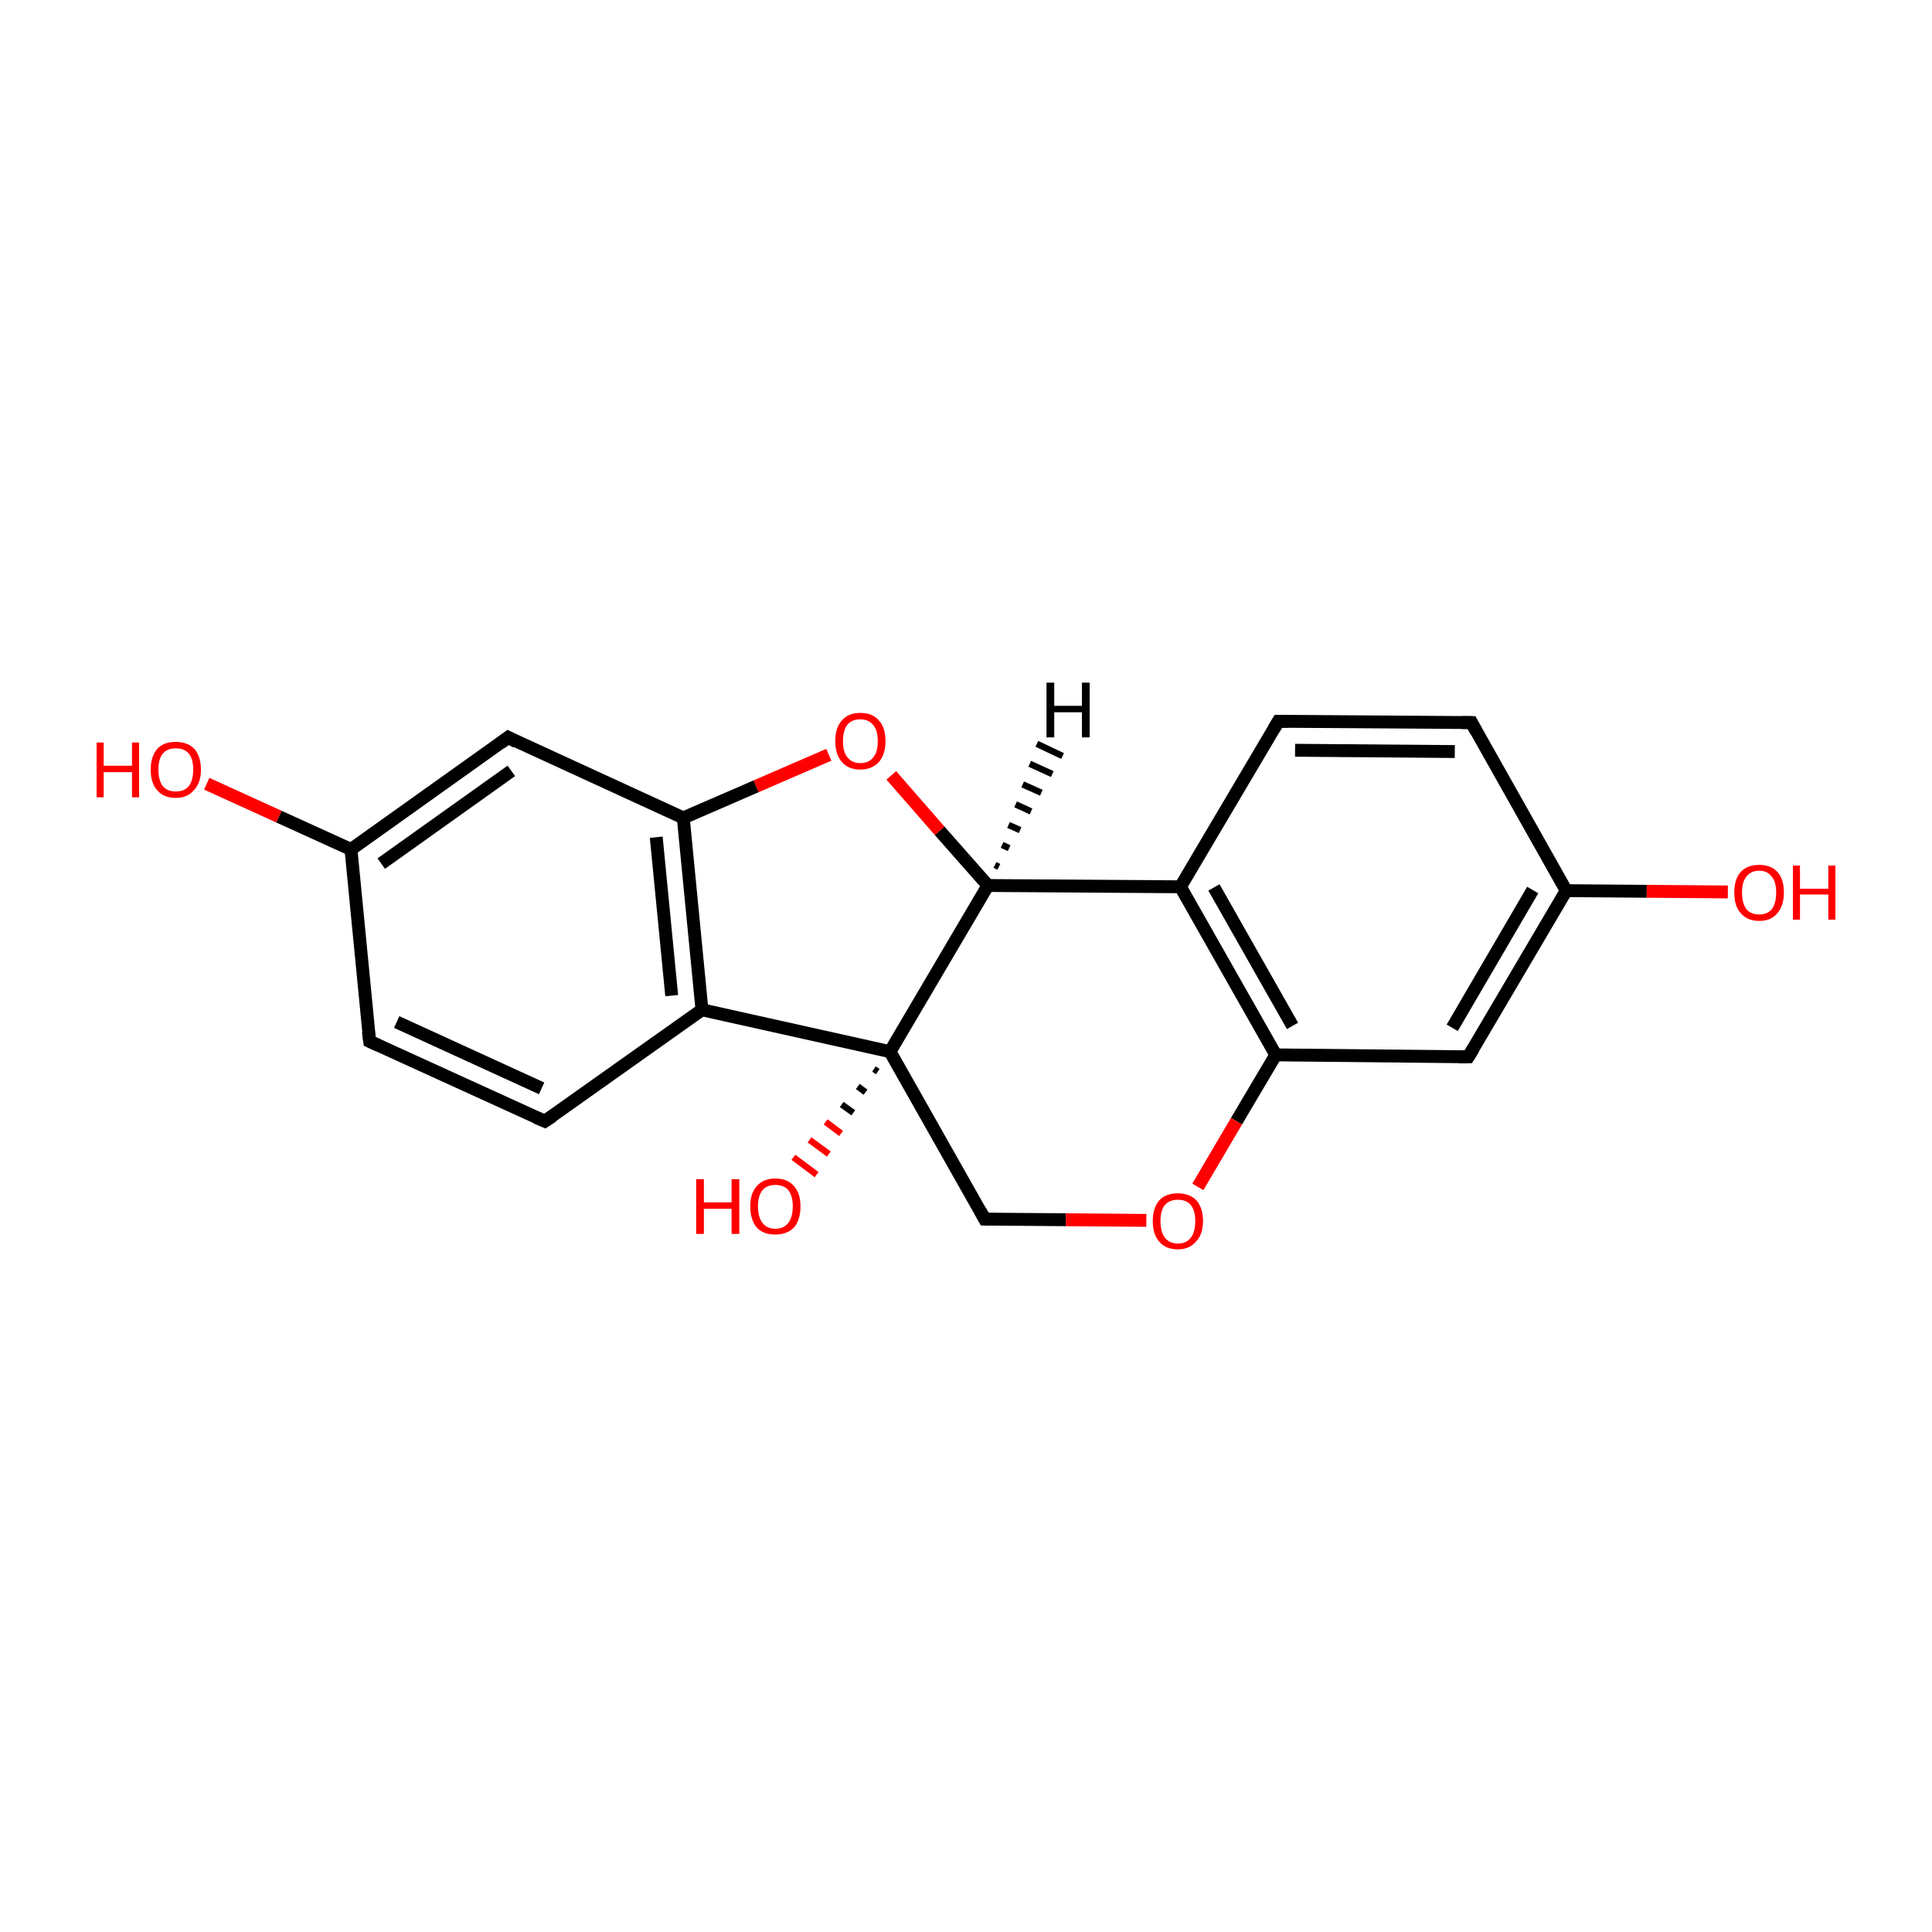 <?xml version='1.0' encoding='iso-8859-1'?>
<svg version='1.1' baseProfile='full'
              xmlns='http://www.w3.org/2000/svg'
                      xmlns:rdkit='http://www.rdkit.org/xml'
                      xmlns:xlink='http://www.w3.org/1999/xlink'
                  xml:space='preserve'
width='300px' height='300px' viewBox='0 0 300 300'>
<!-- END OF HEADER -->
<rect style='opacity:1.0;fill:transparent;stroke:none' width='300.0' height='300.0' x='0.0' y='0.0'> </rect>
<path class='bond-0 atom-0 atom-1' d='M 152.9,189.3 L 138.2,163.3' style='fill:none;fill-rule:evenodd;stroke:#000000;stroke-width:2.0px;stroke-linecap:butt;stroke-linejoin:miter;stroke-opacity:1' />
<path class='bond-1 atom-1 atom-2' d='M 138.2,163.3 L 153.4,137.5' style='fill:none;fill-rule:evenodd;stroke:#000000;stroke-width:2.0px;stroke-linecap:butt;stroke-linejoin:miter;stroke-opacity:1' />
<path class='bond-2 atom-2 atom-3' d='M 153.4,137.5 L 183.3,137.7' style='fill:none;fill-rule:evenodd;stroke:#000000;stroke-width:2.0px;stroke-linecap:butt;stroke-linejoin:miter;stroke-opacity:1' />
<path class='bond-3 atom-3 atom-4' d='M 183.3,137.7 L 198.1,163.8' style='fill:none;fill-rule:evenodd;stroke:#000000;stroke-width:2.0px;stroke-linecap:butt;stroke-linejoin:miter;stroke-opacity:1' />
<path class='bond-3 atom-3 atom-4' d='M 188.5,137.8 L 200.7,159.3' style='fill:none;fill-rule:evenodd;stroke:#000000;stroke-width:2.0px;stroke-linecap:butt;stroke-linejoin:miter;stroke-opacity:1' />
<path class='bond-4 atom-4 atom-5' d='M 198.1,163.8 L 192.0,174.1' style='fill:none;fill-rule:evenodd;stroke:#000000;stroke-width:2.0px;stroke-linecap:butt;stroke-linejoin:miter;stroke-opacity:1' />
<path class='bond-4 atom-4 atom-5' d='M 192.0,174.1 L 186.0,184.3' style='fill:none;fill-rule:evenodd;stroke:#FF0000;stroke-width:2.0px;stroke-linecap:butt;stroke-linejoin:miter;stroke-opacity:1' />
<path class='bond-5 atom-4 atom-6' d='M 198.1,163.8 L 228.0,164.1' style='fill:none;fill-rule:evenodd;stroke:#000000;stroke-width:2.0px;stroke-linecap:butt;stroke-linejoin:miter;stroke-opacity:1' />
<path class='bond-6 atom-6 atom-7' d='M 228.0,164.1 L 243.2,138.3' style='fill:none;fill-rule:evenodd;stroke:#000000;stroke-width:2.0px;stroke-linecap:butt;stroke-linejoin:miter;stroke-opacity:1' />
<path class='bond-6 atom-6 atom-7' d='M 225.5,159.6 L 238.0,138.2' style='fill:none;fill-rule:evenodd;stroke:#000000;stroke-width:2.0px;stroke-linecap:butt;stroke-linejoin:miter;stroke-opacity:1' />
<path class='bond-7 atom-7 atom-8' d='M 243.2,138.3 L 228.5,112.2' style='fill:none;fill-rule:evenodd;stroke:#000000;stroke-width:2.0px;stroke-linecap:butt;stroke-linejoin:miter;stroke-opacity:1' />
<path class='bond-8 atom-8 atom-9' d='M 228.5,112.2 L 198.5,112.0' style='fill:none;fill-rule:evenodd;stroke:#000000;stroke-width:2.0px;stroke-linecap:butt;stroke-linejoin:miter;stroke-opacity:1' />
<path class='bond-8 atom-8 atom-9' d='M 225.9,116.7 L 201.1,116.5' style='fill:none;fill-rule:evenodd;stroke:#000000;stroke-width:2.0px;stroke-linecap:butt;stroke-linejoin:miter;stroke-opacity:1' />
<path class='bond-9 atom-7 atom-10' d='M 243.2,138.3 L 255.7,138.4' style='fill:none;fill-rule:evenodd;stroke:#000000;stroke-width:2.0px;stroke-linecap:butt;stroke-linejoin:miter;stroke-opacity:1' />
<path class='bond-9 atom-7 atom-10' d='M 255.7,138.4 L 268.3,138.5' style='fill:none;fill-rule:evenodd;stroke:#FF0000;stroke-width:2.0px;stroke-linecap:butt;stroke-linejoin:miter;stroke-opacity:1' />
<path class='bond-10 atom-2 atom-11' d='M 153.4,137.5 L 145.9,129.0' style='fill:none;fill-rule:evenodd;stroke:#000000;stroke-width:2.0px;stroke-linecap:butt;stroke-linejoin:miter;stroke-opacity:1' />
<path class='bond-10 atom-2 atom-11' d='M 145.9,129.0 L 138.4,120.4' style='fill:none;fill-rule:evenodd;stroke:#FF0000;stroke-width:2.0px;stroke-linecap:butt;stroke-linejoin:miter;stroke-opacity:1' />
<path class='bond-11 atom-11 atom-12' d='M 128.7,117.2 L 117.4,122.1' style='fill:none;fill-rule:evenodd;stroke:#FF0000;stroke-width:2.0px;stroke-linecap:butt;stroke-linejoin:miter;stroke-opacity:1' />
<path class='bond-11 atom-11 atom-12' d='M 117.4,122.1 L 106.1,127.0' style='fill:none;fill-rule:evenodd;stroke:#000000;stroke-width:2.0px;stroke-linecap:butt;stroke-linejoin:miter;stroke-opacity:1' />
<path class='bond-12 atom-12 atom-13' d='M 106.1,127.0 L 109.0,156.8' style='fill:none;fill-rule:evenodd;stroke:#000000;stroke-width:2.0px;stroke-linecap:butt;stroke-linejoin:miter;stroke-opacity:1' />
<path class='bond-12 atom-12 atom-13' d='M 101.9,130.0 L 104.3,154.6' style='fill:none;fill-rule:evenodd;stroke:#000000;stroke-width:2.0px;stroke-linecap:butt;stroke-linejoin:miter;stroke-opacity:1' />
<path class='bond-13 atom-13 atom-14' d='M 109.0,156.8 L 84.6,174.1' style='fill:none;fill-rule:evenodd;stroke:#000000;stroke-width:2.0px;stroke-linecap:butt;stroke-linejoin:miter;stroke-opacity:1' />
<path class='bond-14 atom-14 atom-15' d='M 84.6,174.1 L 57.4,161.7' style='fill:none;fill-rule:evenodd;stroke:#000000;stroke-width:2.0px;stroke-linecap:butt;stroke-linejoin:miter;stroke-opacity:1' />
<path class='bond-14 atom-14 atom-15' d='M 84.1,169.0 L 61.6,158.7' style='fill:none;fill-rule:evenodd;stroke:#000000;stroke-width:2.0px;stroke-linecap:butt;stroke-linejoin:miter;stroke-opacity:1' />
<path class='bond-15 atom-15 atom-16' d='M 57.4,161.7 L 54.5,131.9' style='fill:none;fill-rule:evenodd;stroke:#000000;stroke-width:2.0px;stroke-linecap:butt;stroke-linejoin:miter;stroke-opacity:1' />
<path class='bond-16 atom-16 atom-17' d='M 54.5,131.9 L 78.9,114.5' style='fill:none;fill-rule:evenodd;stroke:#000000;stroke-width:2.0px;stroke-linecap:butt;stroke-linejoin:miter;stroke-opacity:1' />
<path class='bond-16 atom-16 atom-17' d='M 59.2,134.1 L 79.4,119.7' style='fill:none;fill-rule:evenodd;stroke:#000000;stroke-width:2.0px;stroke-linecap:butt;stroke-linejoin:miter;stroke-opacity:1' />
<path class='bond-17 atom-16 atom-18' d='M 54.5,131.9 L 43.3,126.8' style='fill:none;fill-rule:evenodd;stroke:#000000;stroke-width:2.0px;stroke-linecap:butt;stroke-linejoin:miter;stroke-opacity:1' />
<path class='bond-17 atom-16 atom-18' d='M 43.3,126.8 L 32.1,121.7' style='fill:none;fill-rule:evenodd;stroke:#FF0000;stroke-width:2.0px;stroke-linecap:butt;stroke-linejoin:miter;stroke-opacity:1' />
<path class='bond-18 atom-1 atom-19' d='M 136.3,166.4 L 135.7,166.0' style='fill:none;fill-rule:evenodd;stroke:#000000;stroke-width:1.0px;stroke-linecap:butt;stroke-linejoin:miter;stroke-opacity:1' />
<path class='bond-18 atom-1 atom-19' d='M 134.4,169.6 L 133.2,168.7' style='fill:none;fill-rule:evenodd;stroke:#000000;stroke-width:1.0px;stroke-linecap:butt;stroke-linejoin:miter;stroke-opacity:1' />
<path class='bond-18 atom-1 atom-19' d='M 132.5,172.8 L 130.7,171.5' style='fill:none;fill-rule:evenodd;stroke:#000000;stroke-width:1.0px;stroke-linecap:butt;stroke-linejoin:miter;stroke-opacity:1' />
<path class='bond-18 atom-1 atom-19' d='M 130.6,176.0 L 128.2,174.2' style='fill:none;fill-rule:evenodd;stroke:#FF0000;stroke-width:1.0px;stroke-linecap:butt;stroke-linejoin:miter;stroke-opacity:1' />
<path class='bond-18 atom-1 atom-19' d='M 128.7,179.2 L 125.7,177.0' style='fill:none;fill-rule:evenodd;stroke:#FF0000;stroke-width:1.0px;stroke-linecap:butt;stroke-linejoin:miter;stroke-opacity:1' />
<path class='bond-18 atom-1 atom-19' d='M 126.8,182.4 L 123.2,179.7' style='fill:none;fill-rule:evenodd;stroke:#FF0000;stroke-width:1.0px;stroke-linecap:butt;stroke-linejoin:miter;stroke-opacity:1' />
<path class='bond-19 atom-5 atom-0' d='M 178.0,189.5 L 165.5,189.4' style='fill:none;fill-rule:evenodd;stroke:#FF0000;stroke-width:2.0px;stroke-linecap:butt;stroke-linejoin:miter;stroke-opacity:1' />
<path class='bond-19 atom-5 atom-0' d='M 165.5,189.4 L 152.9,189.3' style='fill:none;fill-rule:evenodd;stroke:#000000;stroke-width:2.0px;stroke-linecap:butt;stroke-linejoin:miter;stroke-opacity:1' />
<path class='bond-20 atom-13 atom-1' d='M 109.0,156.8 L 138.2,163.3' style='fill:none;fill-rule:evenodd;stroke:#000000;stroke-width:2.0px;stroke-linecap:butt;stroke-linejoin:miter;stroke-opacity:1' />
<path class='bond-21 atom-9 atom-3' d='M 198.5,112.0 L 183.3,137.7' style='fill:none;fill-rule:evenodd;stroke:#000000;stroke-width:2.0px;stroke-linecap:butt;stroke-linejoin:miter;stroke-opacity:1' />
<path class='bond-22 atom-17 atom-12' d='M 78.9,114.5 L 106.1,127.0' style='fill:none;fill-rule:evenodd;stroke:#000000;stroke-width:2.0px;stroke-linecap:butt;stroke-linejoin:miter;stroke-opacity:1' />
<path class='bond-23 atom-2 atom-20' d='M 154.5,134.3 L 155.1,134.6' style='fill:none;fill-rule:evenodd;stroke:#000000;stroke-width:1.0px;stroke-linecap:butt;stroke-linejoin:miter;stroke-opacity:1' />
<path class='bond-23 atom-2 atom-20' d='M 155.6,131.2 L 156.7,131.7' style='fill:none;fill-rule:evenodd;stroke:#000000;stroke-width:1.0px;stroke-linecap:butt;stroke-linejoin:miter;stroke-opacity:1' />
<path class='bond-23 atom-2 atom-20' d='M 156.6,128.1 L 158.4,128.9' style='fill:none;fill-rule:evenodd;stroke:#000000;stroke-width:1.0px;stroke-linecap:butt;stroke-linejoin:miter;stroke-opacity:1' />
<path class='bond-23 atom-2 atom-20' d='M 157.7,124.9 L 160.1,126.0' style='fill:none;fill-rule:evenodd;stroke:#000000;stroke-width:1.0px;stroke-linecap:butt;stroke-linejoin:miter;stroke-opacity:1' />
<path class='bond-23 atom-2 atom-20' d='M 158.8,121.8 L 161.7,123.1' style='fill:none;fill-rule:evenodd;stroke:#000000;stroke-width:1.0px;stroke-linecap:butt;stroke-linejoin:miter;stroke-opacity:1' />
<path class='bond-23 atom-2 atom-20' d='M 159.9,118.6 L 163.4,120.2' style='fill:none;fill-rule:evenodd;stroke:#000000;stroke-width:1.0px;stroke-linecap:butt;stroke-linejoin:miter;stroke-opacity:1' />
<path class='bond-23 atom-2 atom-20' d='M 161.0,115.5 L 165.0,117.4' style='fill:none;fill-rule:evenodd;stroke:#000000;stroke-width:1.0px;stroke-linecap:butt;stroke-linejoin:miter;stroke-opacity:1' />
<path d='M 152.2,188.0 L 152.9,189.3 L 153.6,189.3' style='fill:none;stroke:#000000;stroke-width:2.0px;stroke-linecap:butt;stroke-linejoin:miter;stroke-opacity:1;' />
<path d='M 226.5,164.1 L 228.0,164.1 L 228.8,162.8' style='fill:none;stroke:#000000;stroke-width:2.0px;stroke-linecap:butt;stroke-linejoin:miter;stroke-opacity:1;' />
<path d='M 229.2,113.5 L 228.5,112.2 L 227.0,112.2' style='fill:none;stroke:#000000;stroke-width:2.0px;stroke-linecap:butt;stroke-linejoin:miter;stroke-opacity:1;' />
<path d='M 200.0,112.0 L 198.5,112.0 L 197.8,113.2' style='fill:none;stroke:#000000;stroke-width:2.0px;stroke-linecap:butt;stroke-linejoin:miter;stroke-opacity:1;' />
<path d='M 85.8,173.3 L 84.6,174.1 L 83.2,173.5' style='fill:none;stroke:#000000;stroke-width:2.0px;stroke-linecap:butt;stroke-linejoin:miter;stroke-opacity:1;' />
<path d='M 58.7,162.3 L 57.4,161.7 L 57.2,160.2' style='fill:none;stroke:#000000;stroke-width:2.0px;stroke-linecap:butt;stroke-linejoin:miter;stroke-opacity:1;' />
<path d='M 77.7,115.4 L 78.9,114.5 L 80.2,115.2' style='fill:none;stroke:#000000;stroke-width:2.0px;stroke-linecap:butt;stroke-linejoin:miter;stroke-opacity:1;' />
<path class='atom-5' d='M 179.0 189.6
Q 179.0 187.6, 180.0 186.4
Q 181.0 185.3, 182.9 185.3
Q 184.7 185.3, 185.8 186.4
Q 186.8 187.6, 186.8 189.6
Q 186.8 191.7, 185.7 192.8
Q 184.7 194.0, 182.9 194.0
Q 181.0 194.0, 180.0 192.8
Q 179.0 191.7, 179.0 189.6
M 182.9 193.1
Q 184.2 193.1, 184.9 192.2
Q 185.6 191.3, 185.6 189.6
Q 185.6 188.0, 184.9 187.1
Q 184.2 186.3, 182.9 186.3
Q 181.6 186.3, 180.9 187.1
Q 180.2 187.9, 180.2 189.6
Q 180.2 191.3, 180.9 192.2
Q 181.6 193.1, 182.9 193.1
' fill='#FF0000'/>
<path class='atom-10' d='M 269.3 138.6
Q 269.3 136.5, 270.3 135.4
Q 271.3 134.3, 273.2 134.3
Q 275.0 134.3, 276.0 135.4
Q 277.0 136.5, 277.0 138.6
Q 277.0 140.6, 276.0 141.8
Q 275.0 143.0, 273.2 143.0
Q 271.3 143.0, 270.3 141.8
Q 269.3 140.7, 269.3 138.6
M 273.2 142.0
Q 274.4 142.0, 275.1 141.2
Q 275.8 140.3, 275.8 138.6
Q 275.8 136.9, 275.1 136.1
Q 274.4 135.2, 273.2 135.2
Q 271.9 135.2, 271.2 136.1
Q 270.5 136.9, 270.5 138.6
Q 270.5 140.3, 271.2 141.2
Q 271.9 142.0, 273.2 142.0
' fill='#FF0000'/>
<path class='atom-10' d='M 278.4 134.4
L 279.5 134.4
L 279.5 138.0
L 283.9 138.0
L 283.9 134.4
L 285.0 134.4
L 285.0 142.8
L 283.9 142.8
L 283.9 138.9
L 279.5 138.9
L 279.5 142.8
L 278.4 142.8
L 278.4 134.4
' fill='#FF0000'/>
<path class='atom-11' d='M 129.7 115.1
Q 129.7 113.0, 130.7 111.9
Q 131.7 110.7, 133.6 110.7
Q 135.5 110.7, 136.5 111.9
Q 137.5 113.0, 137.5 115.1
Q 137.5 117.1, 136.5 118.3
Q 135.4 119.5, 133.6 119.5
Q 131.7 119.5, 130.7 118.3
Q 129.7 117.1, 129.7 115.1
M 133.6 118.5
Q 134.9 118.5, 135.6 117.6
Q 136.3 116.8, 136.3 115.1
Q 136.3 113.4, 135.6 112.6
Q 134.9 111.7, 133.6 111.7
Q 132.3 111.7, 131.6 112.5
Q 130.9 113.4, 130.9 115.1
Q 130.9 116.8, 131.6 117.6
Q 132.3 118.5, 133.6 118.5
' fill='#FF0000'/>
<path class='atom-18' d='M 15.0 115.3
L 16.1 115.3
L 16.1 118.9
L 20.5 118.9
L 20.5 115.3
L 21.6 115.3
L 21.6 123.8
L 20.5 123.8
L 20.5 119.9
L 16.1 119.9
L 16.1 123.8
L 15.0 123.8
L 15.0 115.3
' fill='#FF0000'/>
<path class='atom-18' d='M 23.4 119.5
Q 23.4 117.5, 24.4 116.3
Q 25.4 115.2, 27.3 115.2
Q 29.1 115.2, 30.2 116.3
Q 31.2 117.5, 31.2 119.5
Q 31.2 121.6, 30.1 122.7
Q 29.1 123.9, 27.3 123.9
Q 25.4 123.9, 24.4 122.7
Q 23.4 121.6, 23.4 119.5
M 27.3 122.9
Q 28.6 122.9, 29.3 122.1
Q 30.0 121.2, 30.0 119.5
Q 30.0 117.8, 29.3 117.0
Q 28.6 116.2, 27.3 116.2
Q 26.0 116.2, 25.3 117.0
Q 24.6 117.8, 24.6 119.5
Q 24.6 121.2, 25.3 122.1
Q 26.0 122.9, 27.3 122.9
' fill='#FF0000'/>
<path class='atom-19' d='M 108.1 183.1
L 109.3 183.1
L 109.3 186.7
L 113.6 186.7
L 113.6 183.1
L 114.8 183.1
L 114.8 191.6
L 113.6 191.6
L 113.6 187.7
L 109.3 187.7
L 109.3 191.6
L 108.1 191.6
L 108.1 183.1
' fill='#FF0000'/>
<path class='atom-19' d='M 116.5 187.3
Q 116.5 185.3, 117.5 184.2
Q 118.5 183.0, 120.4 183.0
Q 122.3 183.0, 123.3 184.2
Q 124.3 185.3, 124.3 187.3
Q 124.3 189.4, 123.3 190.6
Q 122.2 191.7, 120.4 191.7
Q 118.5 191.7, 117.5 190.6
Q 116.5 189.4, 116.5 187.3
M 120.4 190.8
Q 121.7 190.8, 122.4 189.9
Q 123.1 189.0, 123.1 187.3
Q 123.1 185.7, 122.4 184.8
Q 121.7 184.0, 120.4 184.0
Q 119.1 184.0, 118.4 184.8
Q 117.7 185.7, 117.7 187.3
Q 117.7 189.0, 118.4 189.9
Q 119.1 190.8, 120.4 190.8
' fill='#FF0000'/>
<path class='atom-20' d='M 162.5 106.0
L 163.7 106.0
L 163.7 109.6
L 168.0 109.6
L 168.0 106.0
L 169.2 106.0
L 169.2 114.5
L 168.0 114.5
L 168.0 110.6
L 163.7 110.6
L 163.7 114.5
L 162.5 114.5
L 162.5 106.0
' fill='#000000'/>
</svg>
